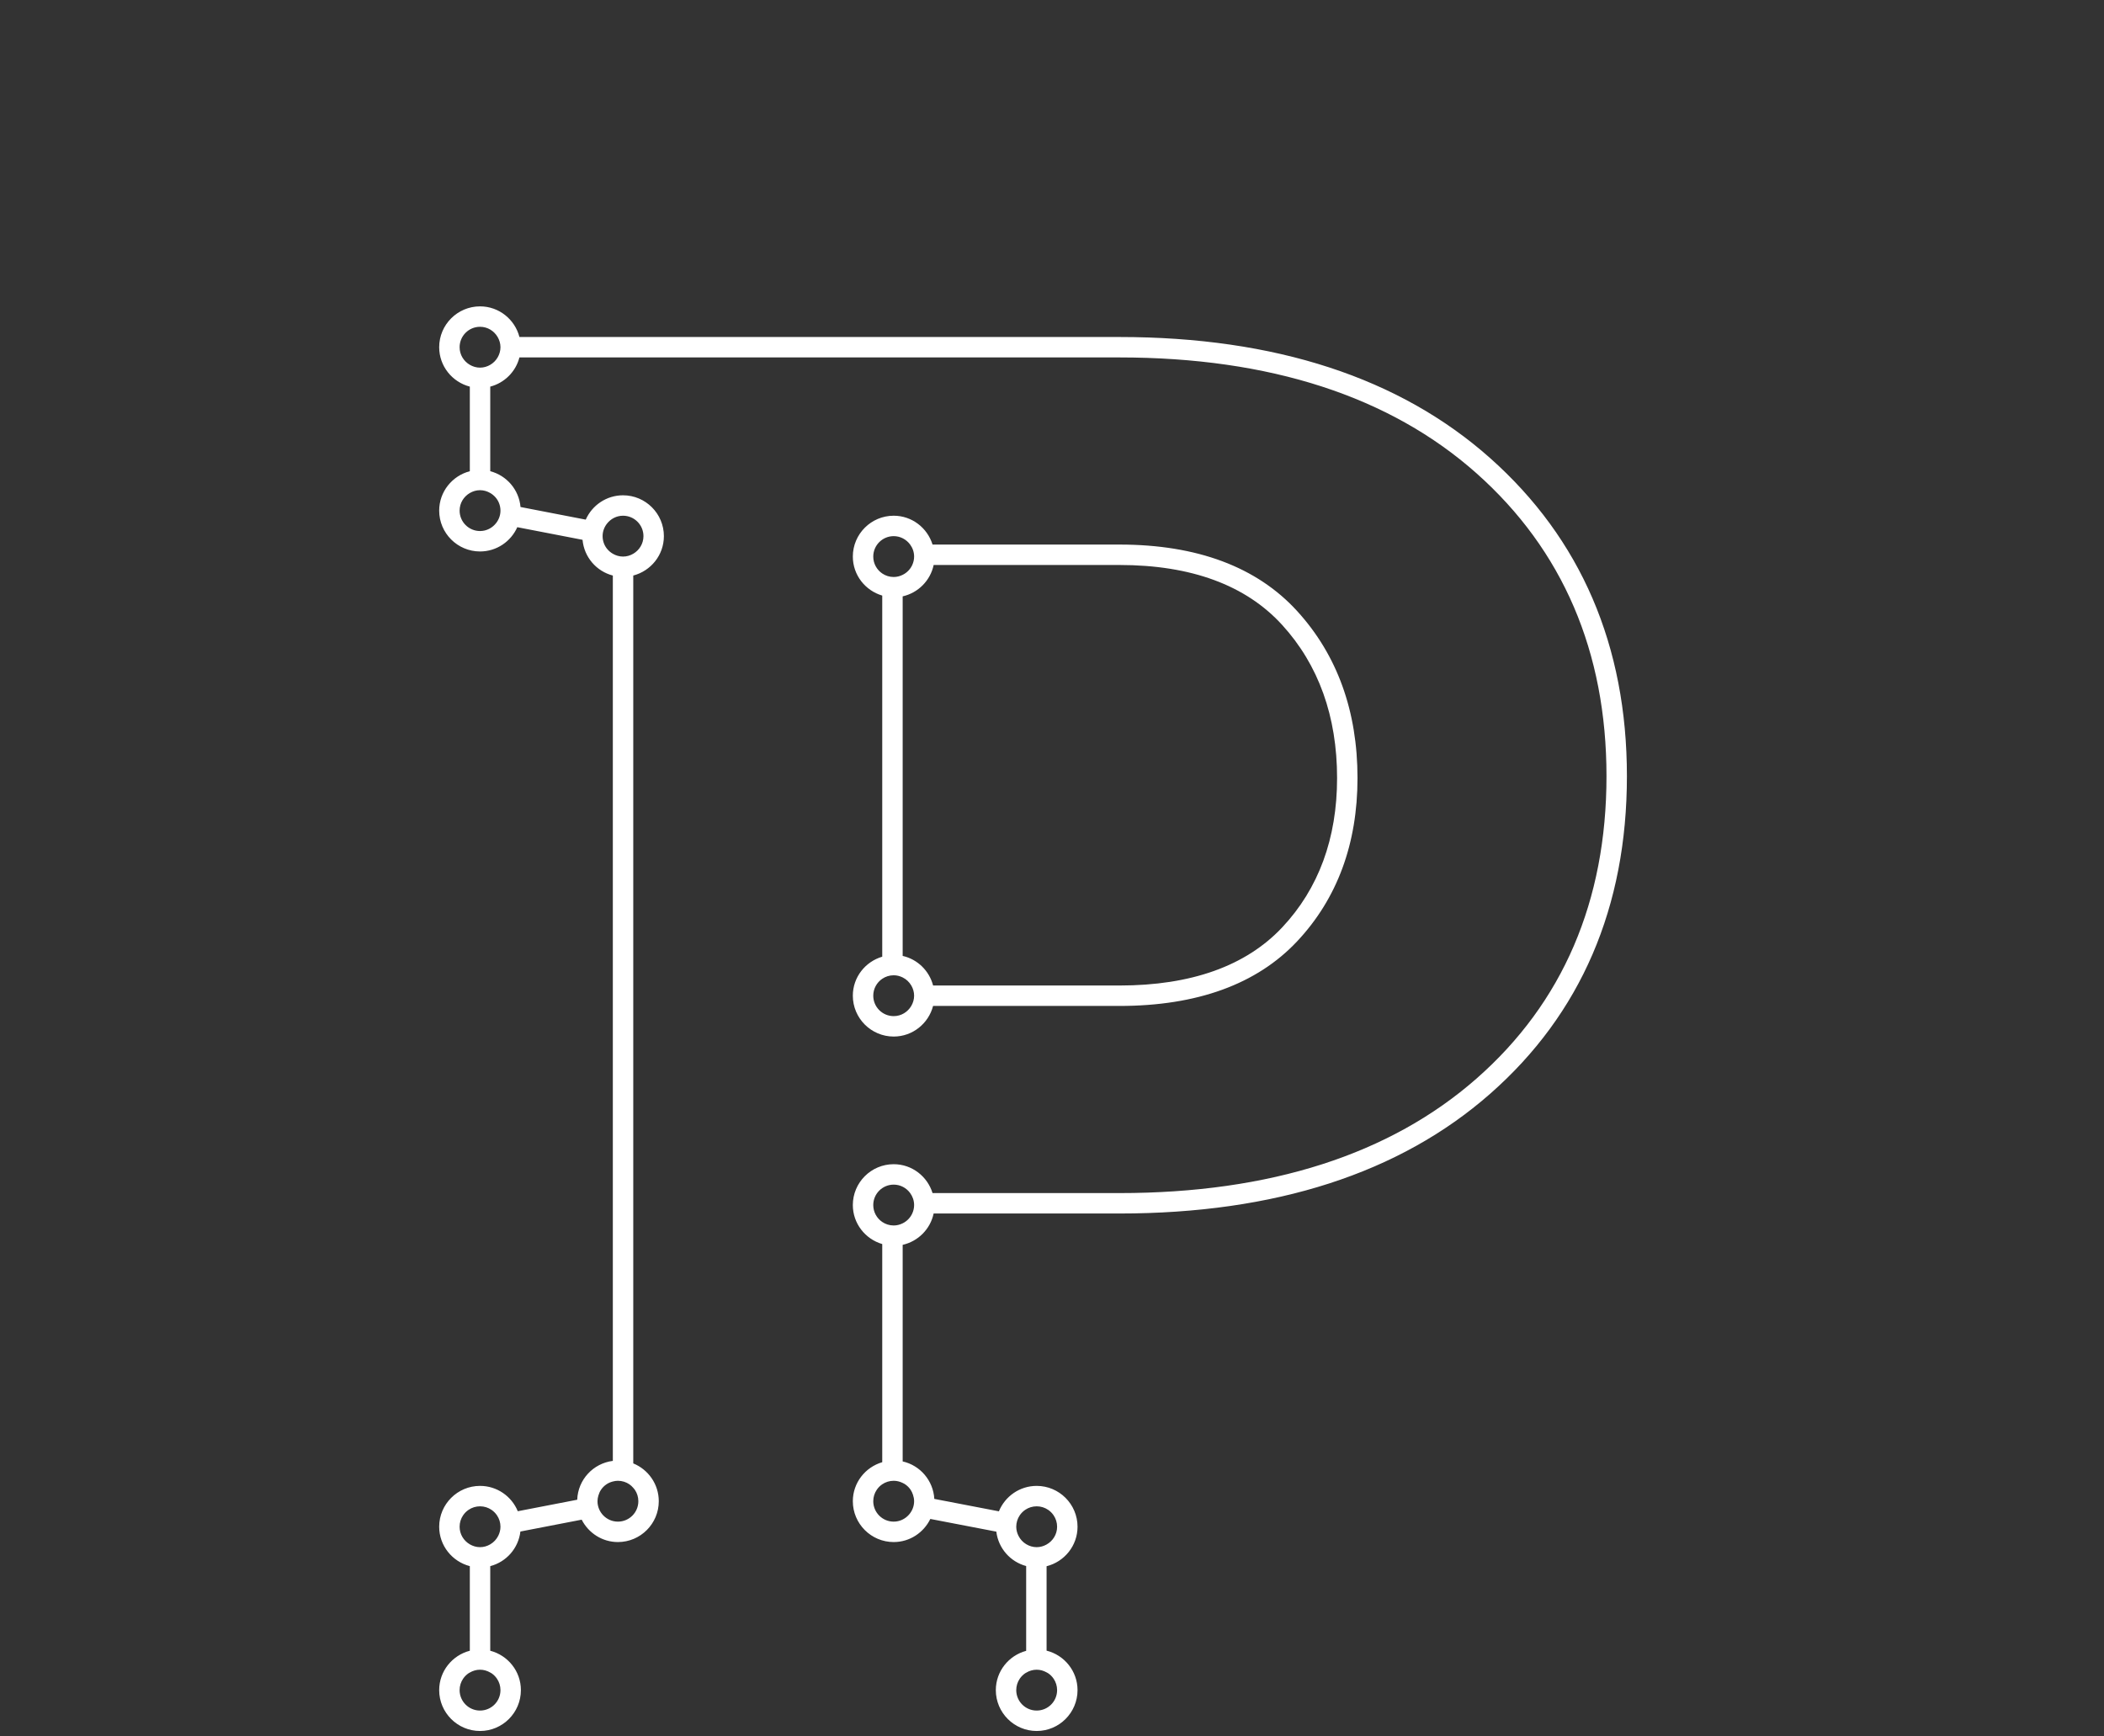 <?xml version="1.0" encoding="UTF-8"?>
<svg width="206px" height="170px" viewBox="0 0 206 170" version="1.1" xmlns="http://www.w3.org/2000/svg" xmlns:xlink="http://www.w3.org/1999/xlink">
    <rect x="0" y="0" width="206" height="170" fill="#333333" stroke="none"/>
    <!-- Generator: Sketch 47.1 (45422) - http://www.bohemiancoding.com/sketch -->
    <title>m-P-hero-323x392</title>
    <desc>Created with Sketch.</desc>
    <defs></defs>
    <g id="Page-1" stroke="none" stroke-width="1" fill="none" fill-rule="evenodd">
        <g id="ASSET-SHEET" transform="translate(-413, -1225)">
            <g id="P-hero-323x392" transform="translate(100, 1114)">
                <rect x="0" y="0" width="323" height="392"></rect>
            </g>
            <g id="m-P-hero-323x392" transform="translate(413, 1225)" fill="#FFFFFF">
                <g id="Group-11-Copy" transform="translate(43, 30)">
                    <path d="M44.5,65.5 C44.817,65.5 45.112,65.58 45.379,65.712 C45.734,65.887 46.026,66.162 46.225,66.503 C46.395,66.798 46.5,67.135 46.5,67.5 C46.5,67.867 46.394,68.207 46.221,68.503 C45.874,69.097 45.237,69.5 44.5,69.5 C43.396,69.5 42.5,68.604 42.5,67.5 C42.5,66.811 42.849,66.203 43.379,65.844 C43.699,65.627 44.084,65.5 44.5,65.5 M42.5,24.5 C42.5,23.396 43.396,22.5 44.5,22.5 C45.163,22.5 45.747,22.827 46.111,23.324 C46.353,23.655 46.5,24.059 46.5,24.5 C46.5,24.795 46.433,25.072 46.318,25.324 C46.127,25.745 45.793,26.084 45.379,26.288 C45.112,26.42 44.817,26.5 44.5,26.5 C44.084,26.5 43.699,26.373 43.379,26.156 C42.849,25.797 42.5,25.189 42.5,24.5 M48.413,25.324 L66.601,25.324 C73.62,25.324 78.979,27.297 82.528,31.187 C86.101,35.103 87.912,40.148 87.912,46.186 C87.912,52.096 86.104,57.017 82.538,60.812 C78.988,64.588 73.627,66.503 66.601,66.503 L48.359,66.503 C47.985,65.062 46.838,63.934 45.379,63.604 L45.379,28.396 C46.896,28.053 48.092,26.851 48.413,25.324 M40.5,67.5 C40.5,69.705 42.294,71.5 44.5,71.5 C46.357,71.5 47.909,70.222 48.357,68.503 L66.601,68.503 C74.2,68.503 80.053,66.376 83.995,62.181 C87.922,58.003 89.912,52.621 89.912,46.186 C89.912,39.635 87.925,34.135 84.005,29.839 C80.062,25.516 74.205,23.324 66.601,23.324 L48.304,23.324 C47.798,21.694 46.294,20.5 44.5,20.5 C42.294,20.5 40.5,22.294 40.5,24.5 C40.5,26.313 41.721,27.832 43.379,28.32 L43.379,63.68 C41.721,64.168 40.5,65.687 40.5,67.5 M46.316,88.828 C46.124,89.248 45.792,89.585 45.379,89.788 C45.112,89.92 44.817,90 44.5,90 C44.084,90 43.699,89.873 43.379,89.656 C42.849,89.297 42.5,88.689 42.5,88 C42.5,86.896 43.396,86 44.5,86 C45.165,86 45.751,86.328 46.114,86.828 C46.354,87.158 46.5,87.561 46.5,88 C46.5,88.296 46.432,88.575 46.316,88.828 M45.618,115.342 C45.831,115.485 46.015,115.669 46.158,115.882 C46.26,116.031 46.332,116.199 46.39,116.373 C46.456,116.571 46.5,116.779 46.5,117 C46.5,117.514 46.301,117.978 45.982,118.332 C45.616,118.739 45.091,119 44.5,119 C43.396,119 42.5,118.104 42.5,117 C42.5,116.586 42.626,116.201 42.842,115.882 C42.984,115.67 43.167,115.487 43.379,115.344 C43.38,115.344 43.381,115.342 43.382,115.342 C43.701,115.126 44.086,115 44.5,115 C44.817,115 45.112,115.08 45.379,115.212 C45.461,115.252 45.543,115.291 45.618,115.342 M56.841,118.384 C56.841,118.383 56.841,118.383 56.842,118.382 C56.985,118.169 57.169,117.985 57.382,117.842 C57.701,117.626 58.086,117.5 58.5,117.5 C58.914,117.5 59.299,117.626 59.618,117.842 C59.831,117.985 60.015,118.169 60.158,118.382 C60.374,118.701 60.5,119.086 60.5,119.5 C60.5,120.251 60.081,120.897 59.47,121.239 C59.182,121.4 58.854,121.5 58.5,121.5 C58.121,121.5 57.771,121.389 57.47,121.206 C57.149,121.013 56.892,120.733 56.723,120.398 L56.722,120.398 C56.585,120.127 56.5,119.825 56.5,119.5 C56.5,119.087 56.626,118.702 56.841,118.384 M59.618,133.842 C59.831,133.985 60.015,134.169 60.158,134.382 C60.374,134.701 60.5,135.086 60.5,135.5 C60.5,136.604 59.604,137.5 58.5,137.5 C57.396,137.5 56.5,136.604 56.5,135.5 C56.5,135.086 56.626,134.701 56.842,134.382 C56.985,134.169 57.169,133.985 57.382,133.842 C57.409,133.823 57.441,133.811 57.47,133.794 C57.771,133.611 58.121,133.5 58.5,133.5 C58.854,133.5 59.182,133.6 59.47,133.761 C59.519,133.788 59.571,133.811 59.618,133.842 M5.723,5 C5.548,5.3 5.3,5.548 5,5.723 C4.705,5.895 4.366,6 4,6 C3.634,6 3.295,5.895 3,5.723 C2.404,5.376 2,4.738 2,4 C2,2.896 2.896,2 4,2 C4.738,2 5.376,2.404 5.723,3 C5.895,3.295 6,3.634 6,4 C6,4.366 5.895,4.705 5.723,5 M5.848,19.237 C5.945,19.473 6,19.729 6,20 C6,20.462 5.837,20.883 5.573,21.222 C5.207,21.691 4.643,22 4,22 C2.896,22 2,21.104 2,20 C2,19.262 2.404,18.624 3,18.277 C3.295,18.105 3.634,18 4,18 C4.366,18 4.705,18.105 5,18.277 C5.377,18.497 5.68,18.83 5.848,19.237 M16.422,21.284 C16.788,20.811 17.355,20.5 18,20.5 C19.104,20.5 20,21.396 20,22.5 C20,23.237 19.596,23.875 19.002,24.222 C18.706,24.395 18.367,24.5 18,24.5 C17.635,24.5 17.297,24.395 17.002,24.224 C16.626,24.005 16.323,23.675 16.154,23.27 C16.056,23.032 16,22.772 16,22.5 C16,22.04 16.161,21.622 16.422,21.284 M19.158,115.882 C19.374,116.201 19.5,116.586 19.5,117 C19.5,118.104 18.604,119 17.5,119 C16.939,119 16.435,118.769 16.071,118.397 C15.719,118.036 15.5,117.544 15.5,117 C15.5,116.81 15.535,116.629 15.585,116.454 C15.644,116.249 15.726,116.054 15.842,115.882 C15.985,115.669 16.169,115.485 16.382,115.342 C16.567,115.216 16.778,115.128 17.002,115.07 C17.162,115.029 17.327,115 17.5,115 C17.914,115 18.299,115.126 18.618,115.342 C18.763,115.439 18.888,115.561 19.002,115.692 C19.056,115.754 19.112,115.813 19.158,115.882 M5.782,120.39 C5.607,120.738 5.336,121.027 5,121.223 C4.705,121.395 4.366,121.5 4,121.5 C3.634,121.5 3.295,121.395 3,121.223 C2.404,120.876 2,120.238 2,119.5 C2,119.086 2.126,118.701 2.342,118.382 C2.485,118.169 2.669,117.985 2.882,117.842 C3.201,117.626 3.586,117.5 4,117.5 C4.414,117.5 4.799,117.626 5.118,117.842 C5.329,117.984 5.512,118.166 5.654,118.377 C5.655,118.379 5.657,118.38 5.658,118.382 C5.874,118.701 6,119.086 6,119.5 C6,119.821 5.917,120.12 5.782,120.39 M5.118,133.842 C5.331,133.985 5.515,134.169 5.658,134.382 C5.874,134.701 6,135.086 6,135.5 C6,136.604 5.104,137.5 4,137.5 C2.896,137.5 2,136.604 2,135.5 C2,135.086 2.126,134.701 2.342,134.382 C2.485,134.169 2.669,133.985 2.882,133.842 C2.919,133.816 2.961,133.8 3,133.777 C3.295,133.605 3.634,133.5 4,133.5 C4.366,133.5 4.705,133.605 5,133.777 C5.039,133.8 5.081,133.816 5.118,133.842 M102.9,14.86 C94.051,6.99 81.838,3 66.601,3 L7.858,3 C7.411,1.279 5.858,0 4,0 C1.794,0 0,1.794 0,4 C0,5.858 1.279,7.411 3,7.858 L3,16.142 C1.279,16.589 0,18.142 0,20 C0,22.205 1.794,24 4,24 C5.627,24 7.024,23.021 7.648,21.623 L14.036,22.859 C14.19,24.556 15.395,25.941 17.002,26.358 L17.002,113.051 C15.081,113.293 13.587,114.887 13.515,116.855 L7.696,117.981 C7.098,116.527 5.668,115.5 4,115.5 C1.794,115.5 0,117.294 0,119.5 C0,121.358 1.279,122.911 3,123.358 L3,131.642 C1.279,132.089 0,133.642 0,135.5 C0,137.706 1.794,139.5 4,139.5 C6.206,139.5 8,137.706 8,135.5 C8,133.642 6.721,132.089 5,131.642 L5,123.358 C6.571,122.949 7.757,121.615 7.952,119.969 L13.952,118.808 C14.614,120.103 15.948,121 17.5,121 C19.706,121 21.5,119.206 21.5,117 C21.5,115.326 20.465,113.894 19.002,113.298 L19.002,26.357 C20.722,25.909 22,24.357 22,22.5 C22,20.294 20.206,18.5 18,18.5 C16.371,18.5 14.972,19.482 14.349,20.883 L7.964,19.647 C7.812,17.948 6.608,16.561 5,16.142 L5,7.858 C6.398,7.494 7.494,6.398 7.858,5 L66.601,5 C81.333,5 93.099,8.82 101.572,16.354 C110.011,23.858 114.289,33.834 114.289,46.004 C114.289,58.232 110.012,68.191 101.576,75.604 C93.103,83.052 81.335,86.828 66.601,86.828 L48.305,86.828 C47.8,85.196 46.295,84 44.5,84 C42.294,84 40.5,85.794 40.5,88 C40.5,89.813 41.721,91.332 43.379,91.82 L43.379,113.18 C41.721,113.668 40.5,115.187 40.5,117 C40.5,119.206 42.294,121 44.5,121 C46.081,121 47.438,120.071 48.087,118.737 L54.549,119.98 C54.747,121.61 55.917,122.932 57.47,123.349 L57.47,131.651 C55.765,132.109 54.5,133.652 54.5,135.5 C54.5,137.706 56.294,139.5 58.5,139.5 C60.706,139.5 62.5,137.706 62.5,135.5 C62.5,133.631 61.206,132.069 59.47,131.633 L59.47,123.367 C61.206,122.931 62.5,121.369 62.5,119.5 C62.5,117.294 60.706,115.5 58.5,115.5 C56.828,115.5 55.397,116.532 54.801,117.991 L48.478,116.774 C48.375,114.975 47.09,113.49 45.379,113.104 L45.379,91.896 C46.896,91.553 48.089,90.353 48.411,88.828 L66.601,88.828 C81.835,88.828 94.047,84.885 102.896,77.106 C111.783,69.297 116.289,58.832 116.289,46.004 C116.289,33.238 111.784,22.76 102.9,14.86" id="Page-1"></path>
                </g>
            </g>
        </g>
    </g>
</svg>